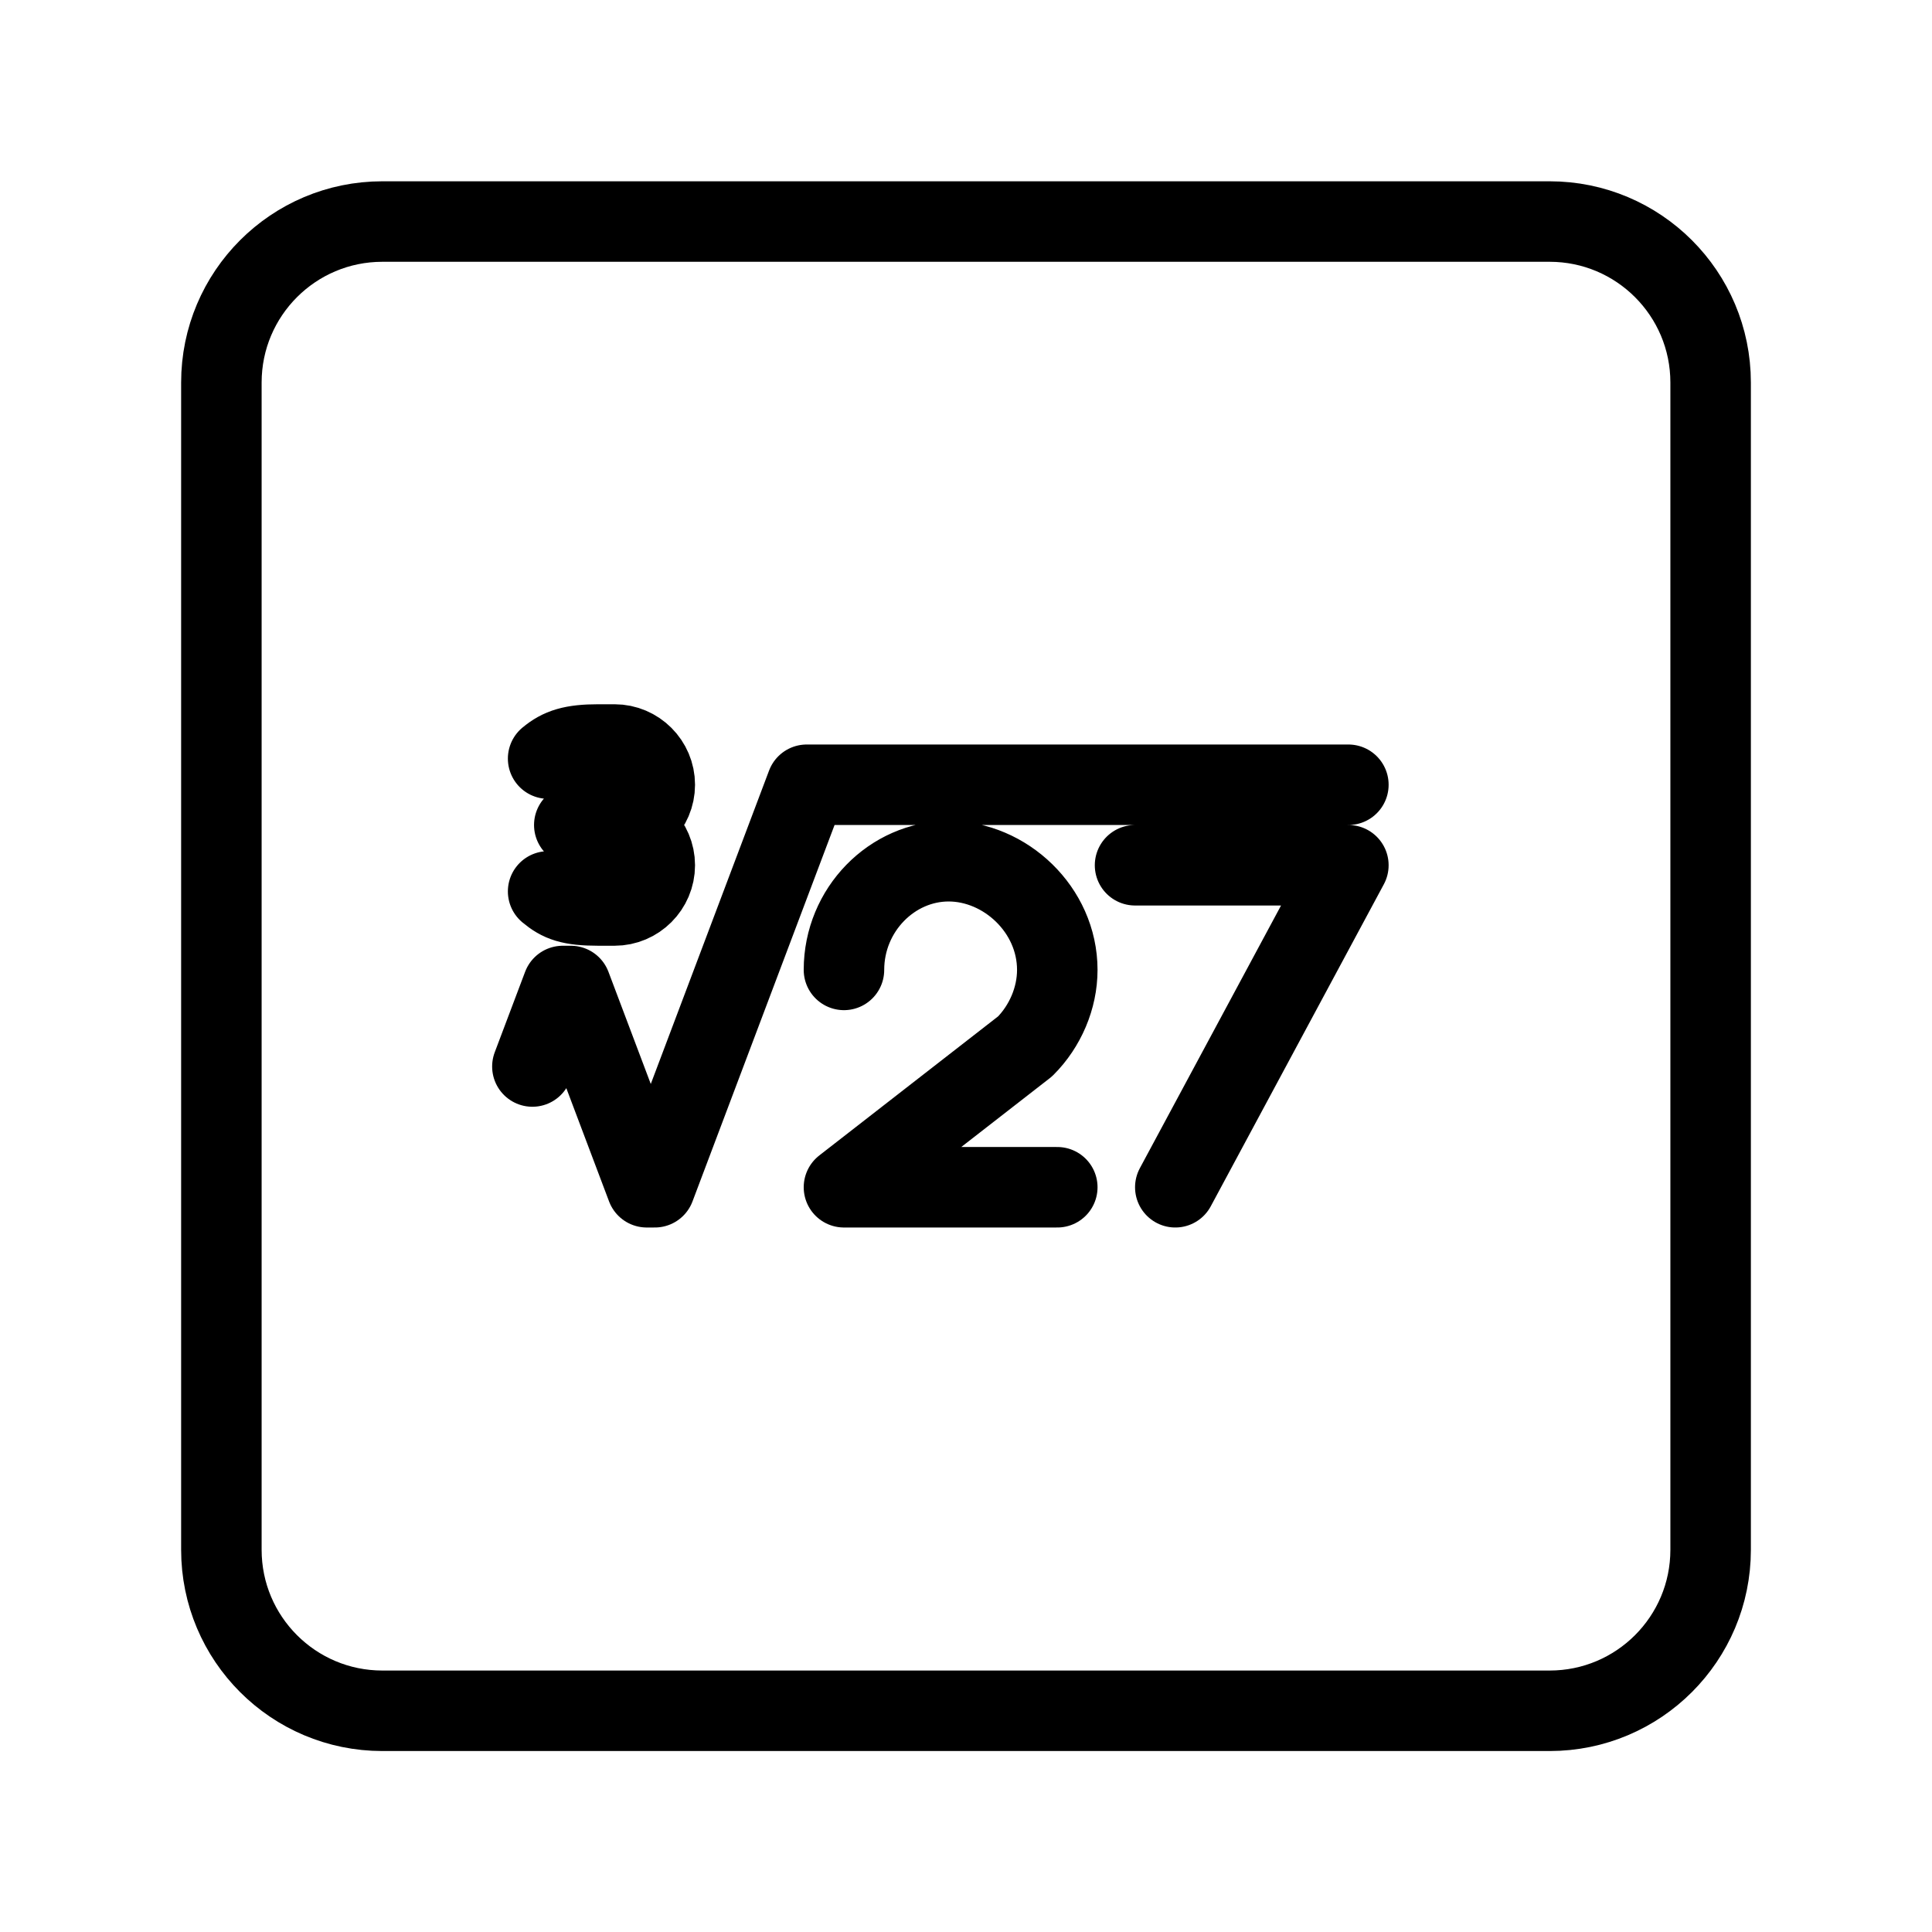 <?xml version="1.0" encoding="UTF-8"?><svg id="a" xmlns="http://www.w3.org/2000/svg" viewBox="0 0 48 48"><defs><style>.b{stroke-width:2px;fill:none;stroke:#000;stroke-linecap:round;stroke-linejoin:round;}</style></defs><path class="b" d="M13.618,18.847c.3-.25.6-.35,1.25-.35h.4c.55,0,1,.45,1,1h0c0,.55-.45,1-1,1h-1,1c.55,0,1,.45,1,1s-.45,1-1,1h-.4c-.7,0-.95-.1-1.25-.35M29.2,29.497l4.3-8h-5.3M20.968,24.097c0-1.5,1.2-2.7,2.6-2.7s2.7,1.2,2.7,2.7c0,.7-.3,1.4-.8,1.9l-4.5,3.5h5.3M13.227,26.497l.755-2h.199l1.887,5h.201l3.774-10h13.457"/><path class="b" d="M38.5,5.504H9.5c-2.209,0-4,1.791-4,4v29c0,2.209,1.791,4,4,4h29c2.209,0,4-1.791,4-4V9.504c0-2.209-1.791-4-4-4Z"/></svg>